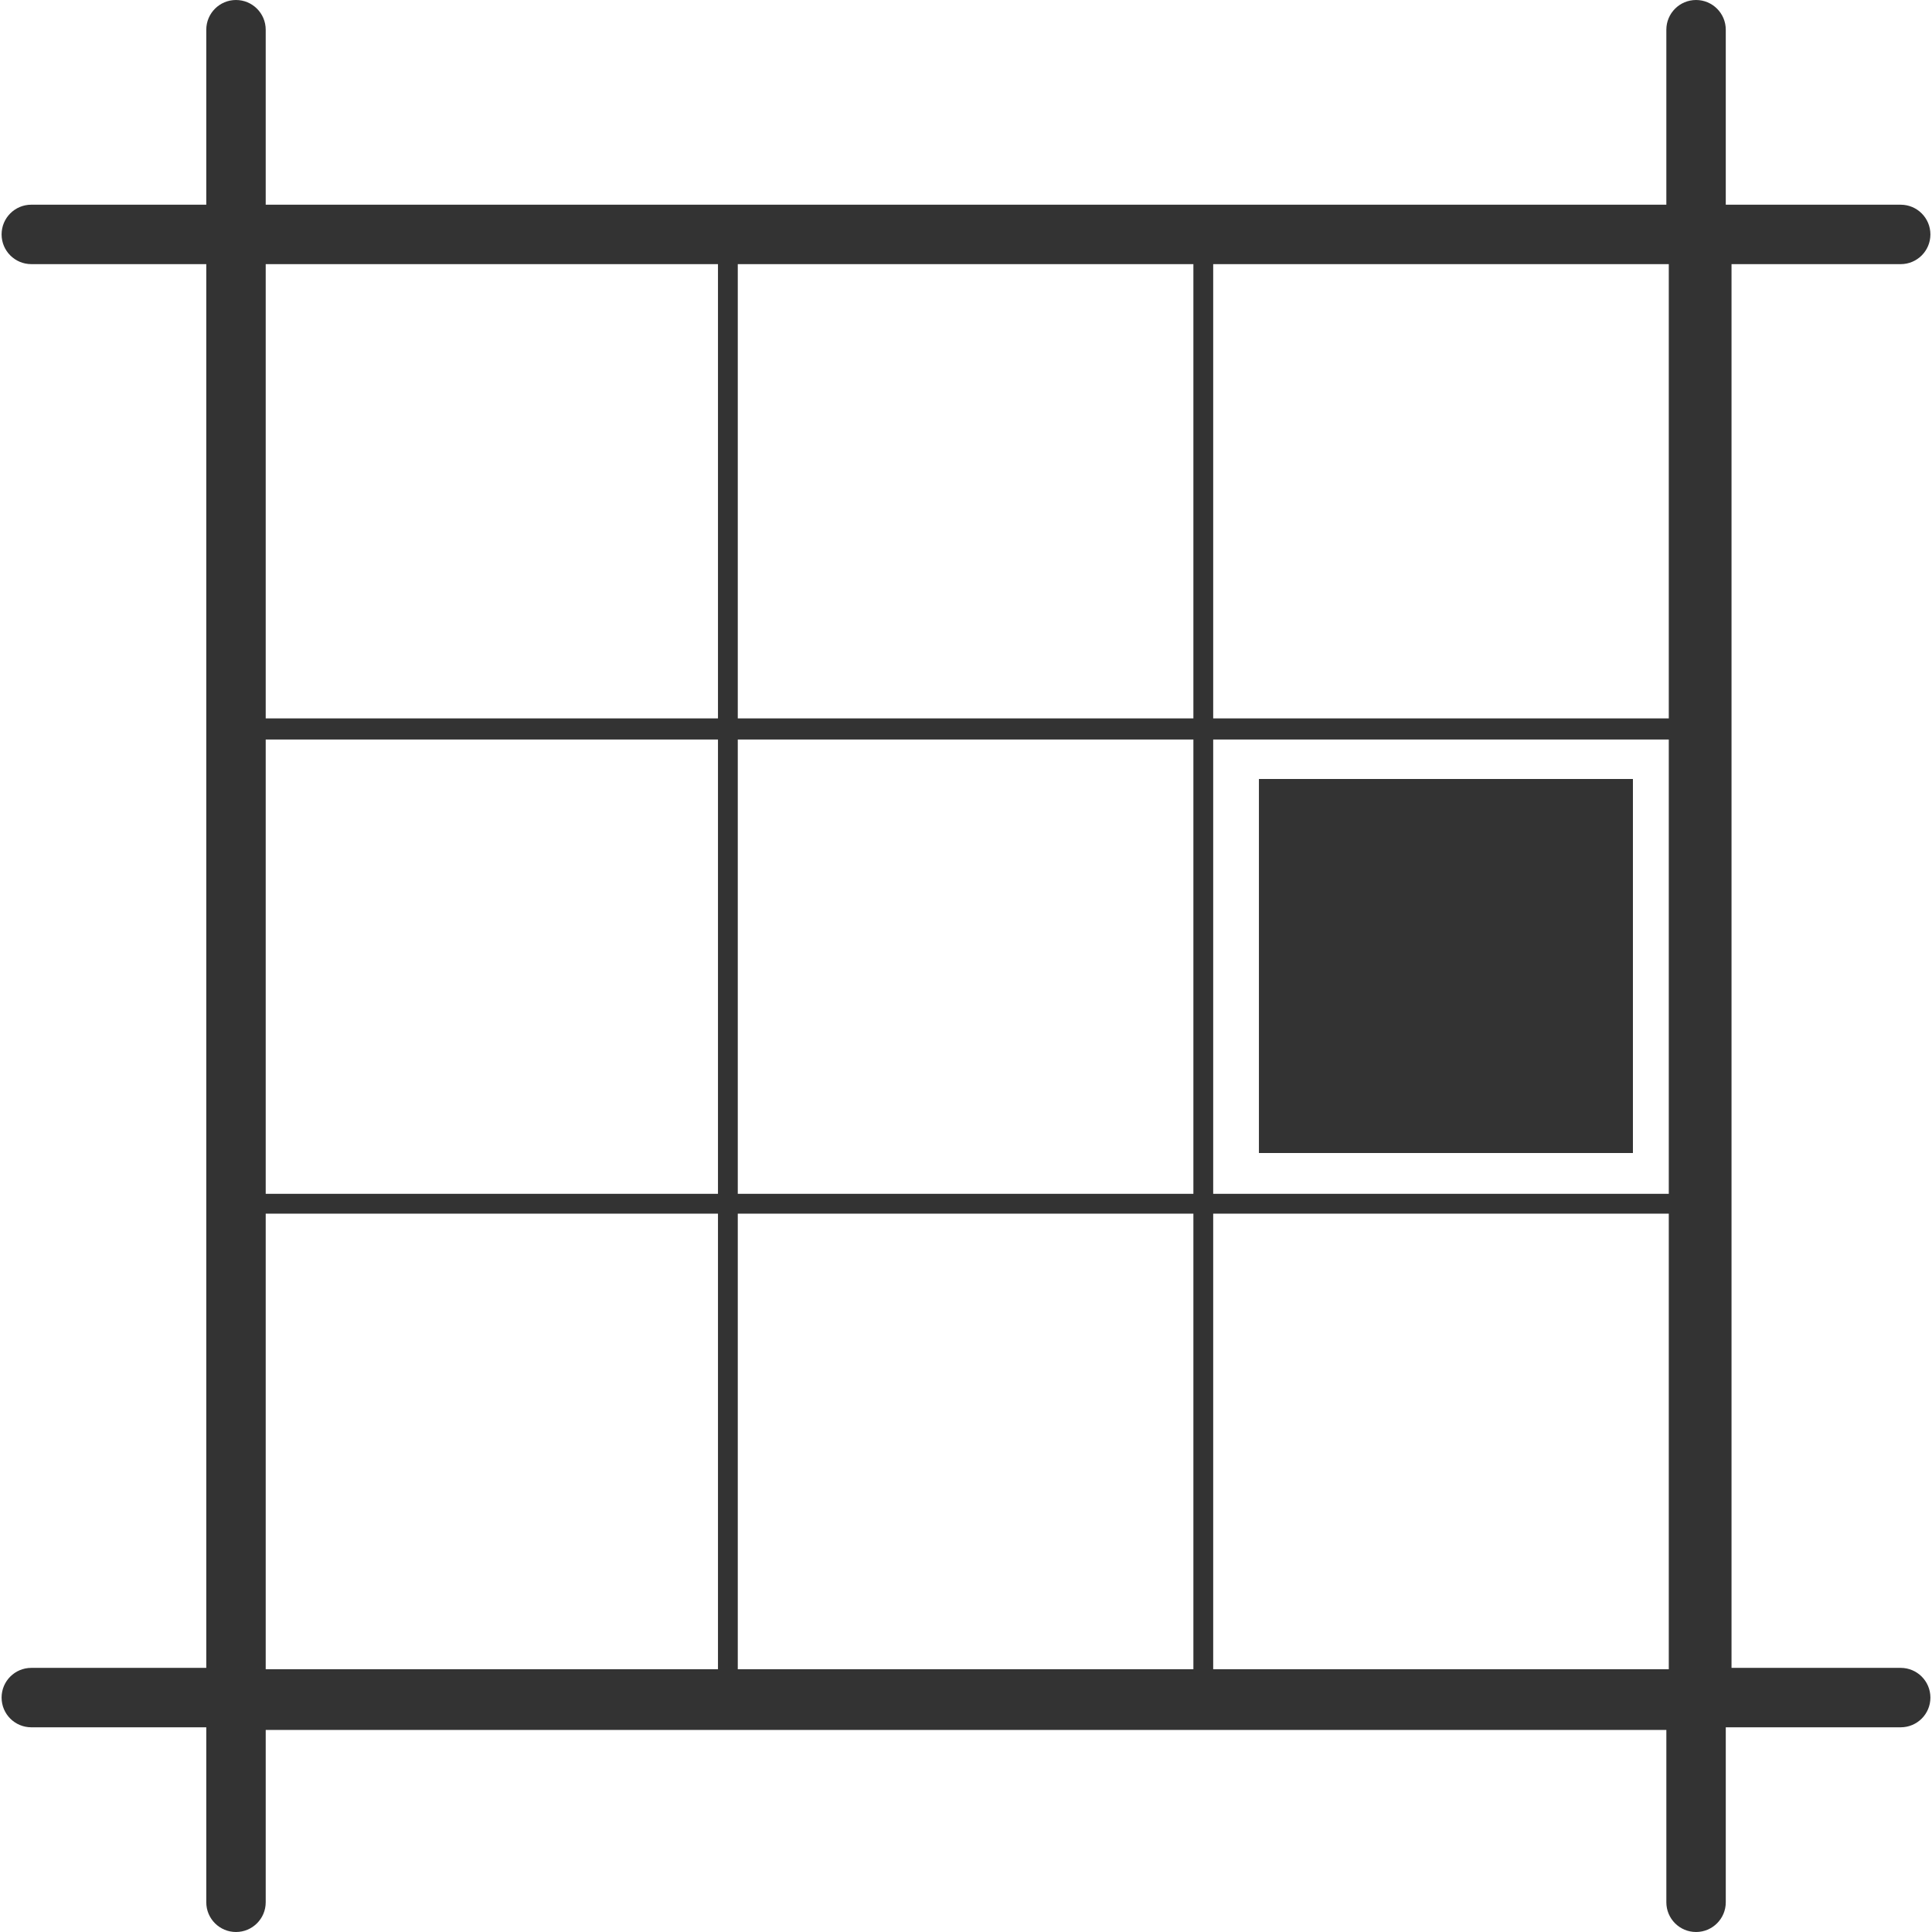 <?xml version="1.0" encoding="iso-8859-1"?>
<!-- Generator: Adobe Illustrator 16.0.0, SVG Export Plug-In . SVG Version: 6.00 Build 0)  -->
<!DOCTYPE svg PUBLIC "-//W3C//DTD SVG 1.1//EN" "http://www.w3.org/Graphics/SVG/1.1/DTD/svg11.dtd">
<svg xmlns="http://www.w3.org/2000/svg" xmlns:xlink="http://www.w3.org/1999/xlink" version="1.1" id="Capa_1" x="0px" y="0px" width="512px" height="512px" viewBox="0 0 427.887 427.887" style="enable-background:new 0 0 427.887 427.887;" xml:space="preserve">
<g>
	<path d="M420.954,369.39h-37.467V58.501h37.467c3.636,0,6.58-2.949,6.58-6.58c0-3.638-2.944-6.583-6.58-6.583h-38.741V6.581   c0-3.631-2.95-6.581-6.581-6.581c-3.64,0-6.58,2.949-6.58,6.581v38.753H58.847V6.581C58.847,2.949,55.9,0,52.267,0   c-3.641,0-6.581,2.949-6.581,6.581v38.753H6.933c-3.638,0-6.58,2.945-6.58,6.583c0,3.631,2.942,6.581,6.58,6.581h38.753V369.39   H6.933c-3.638,0-6.58,2.949-6.58,6.58c0,3.641,2.942,6.581,6.58,6.581h38.753v38.755c0,3.631,2.94,6.581,6.581,6.581   c3.633,0,6.581-2.95,6.581-6.581v-38.167h310.205v38.167c0,3.631,2.94,6.581,6.58,6.581c3.631,0,6.581-2.95,6.581-6.581v-38.755   h38.741c3.636,0,6.58-2.94,6.58-6.581C427.534,372.339,424.59,369.39,420.954,369.39z M159.012,369.689H58.847V268.787h100.165   V369.689z M159.012,264.399H58.847v-100.61h100.165V264.399z M159.012,159.105H58.847V58.501h100.165V159.105z M264.304,369.689   H163.399V268.787h100.905V369.689z M264.304,264.399H163.399v-100.61h100.905V264.399z M264.304,159.105H163.399V58.501h100.905   V159.105z M369.593,369.689H268.69V268.787h100.902V369.689z M369.593,264.399H268.69v-100.61h100.902V264.399z M369.593,159.105   H268.69V58.501h100.902V159.105z M361.649,255.364h-82.831v-82.838h82.831V255.364z" fill="#333333"/>
</g>
<g>
</g>
<g>
</g>
<g>
</g>
<g>
</g>
<g>
</g>
<g>
</g>
<g>
</g>
<g>
</g>
<g>
</g>
<g>
</g>
<g>
</g>
<g>
</g>
<g>
</g>
<g>
</g>
<g>
</g>
</svg>
